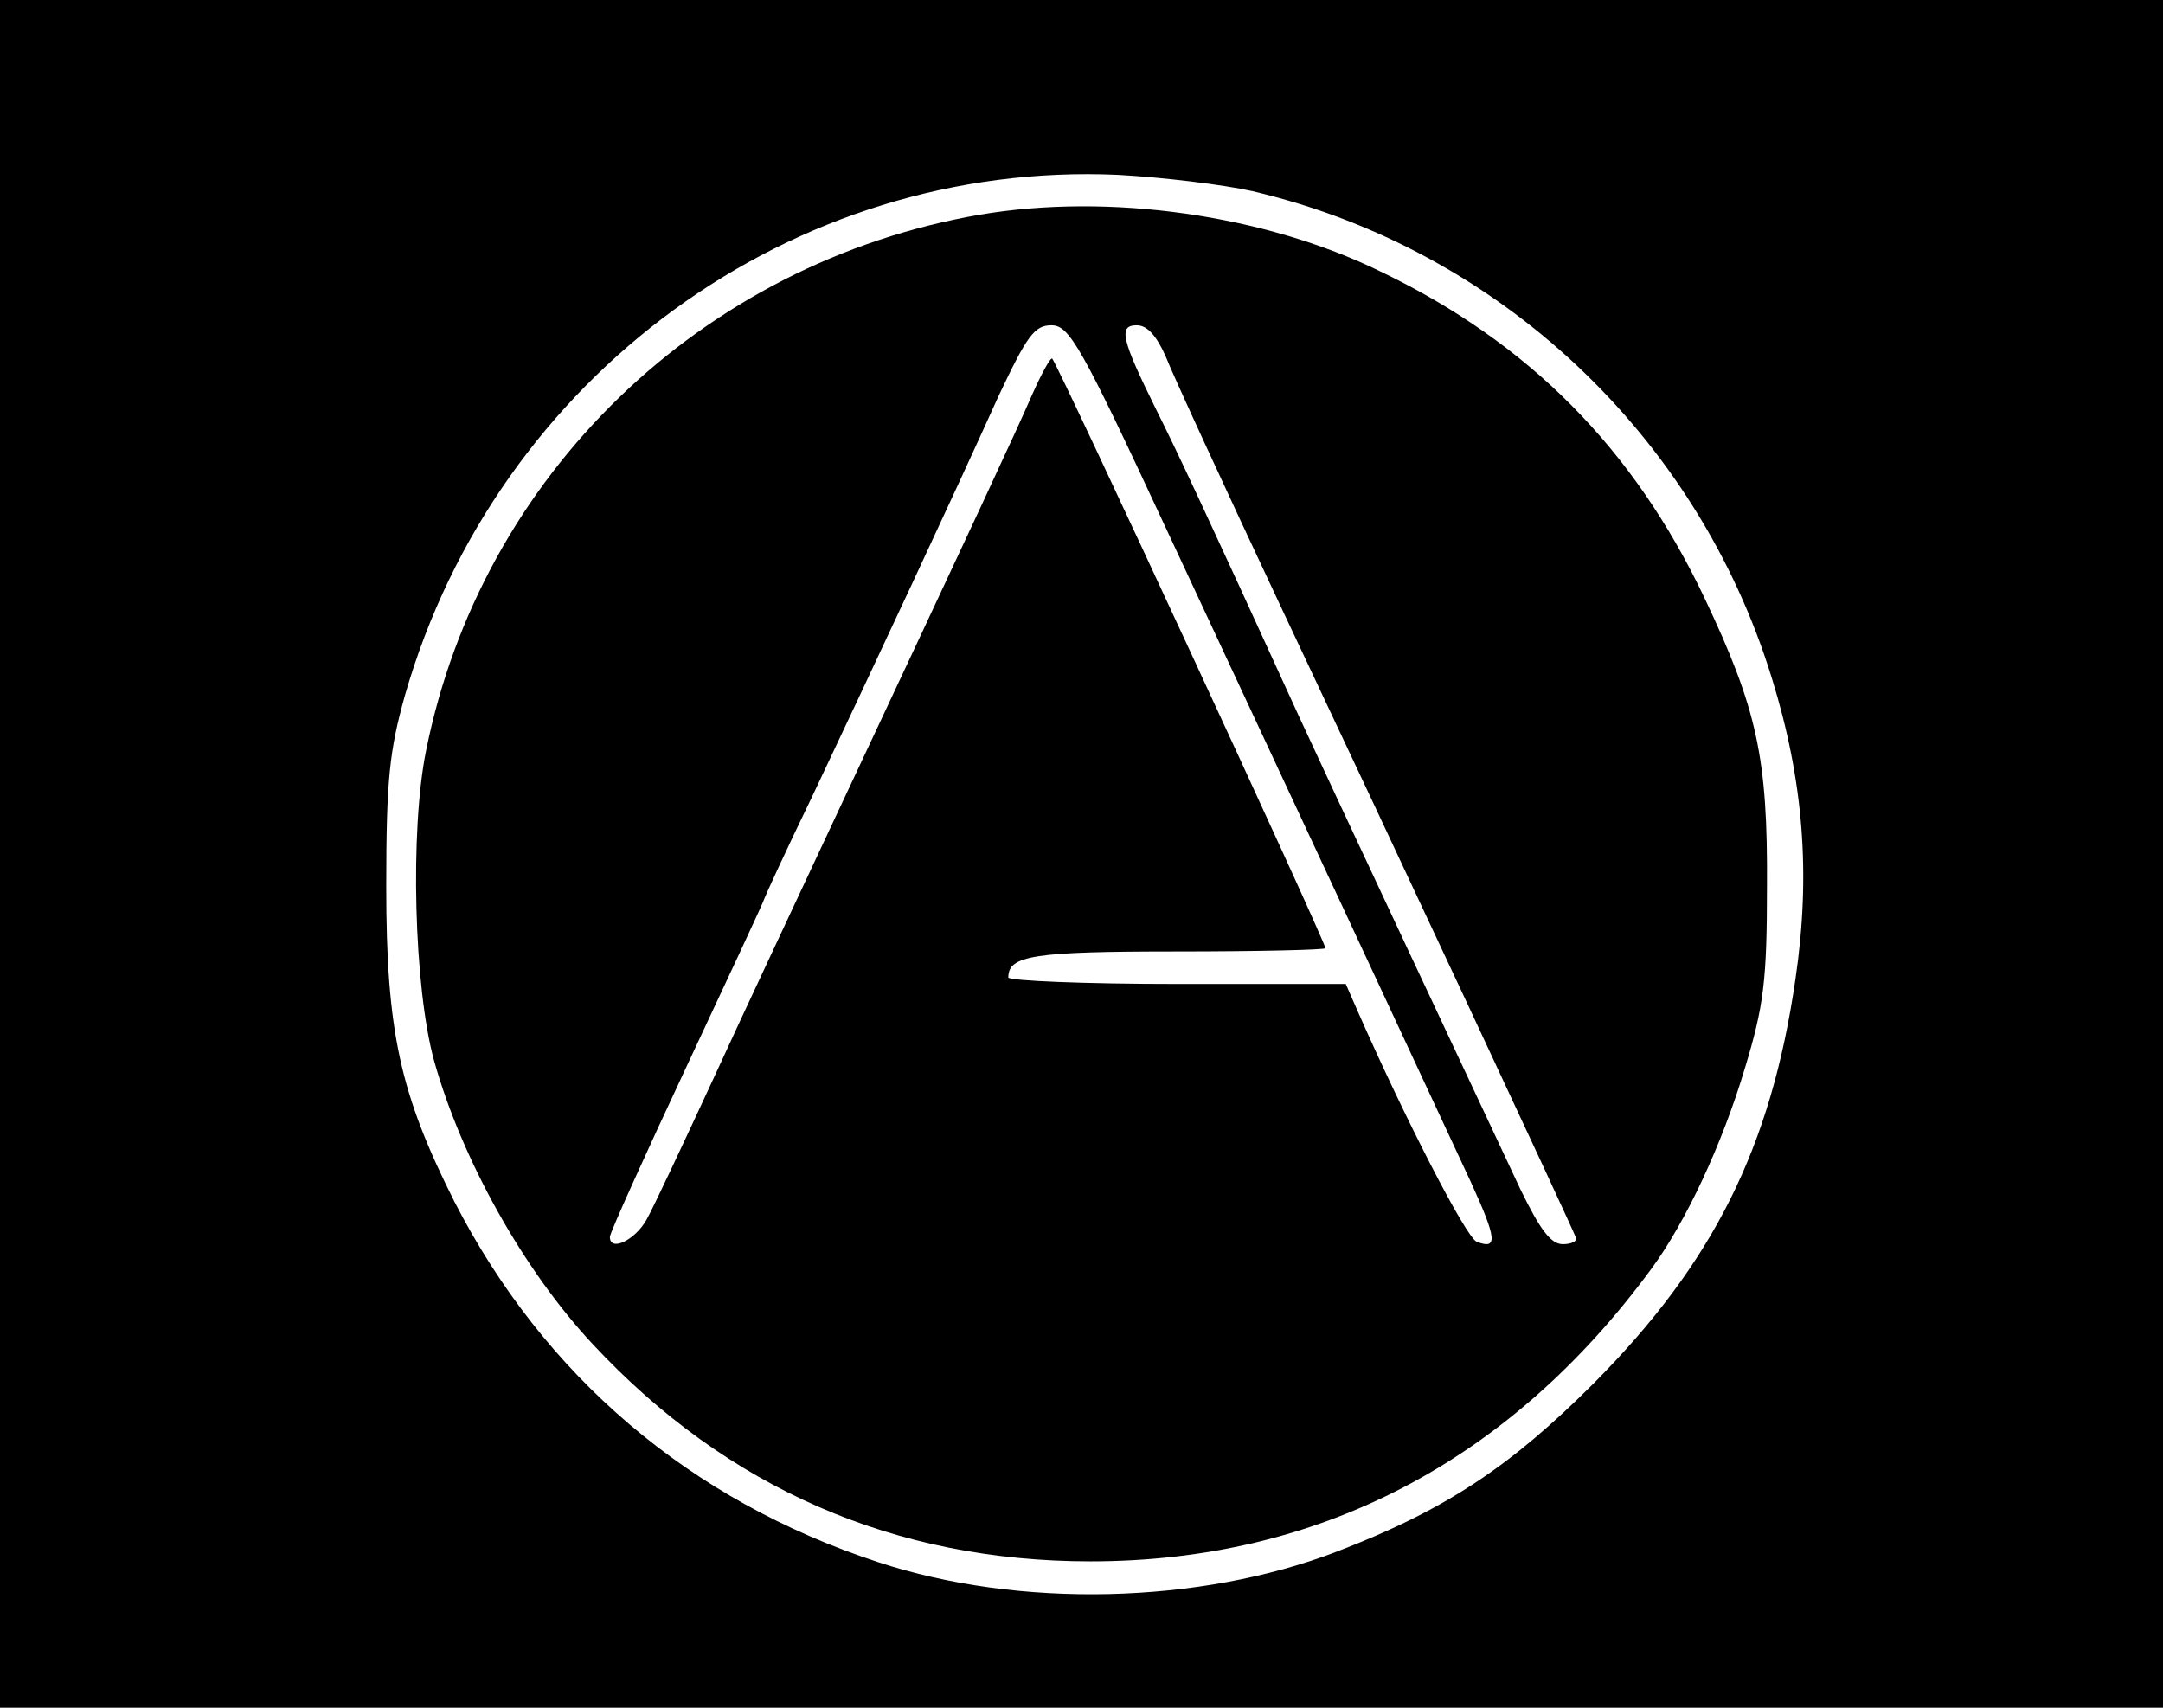 <?xml version="1.0" standalone="no"?>
<!DOCTYPE svg PUBLIC "-//W3C//DTD SVG 20010904//EN"
 "http://www.w3.org/TR/2001/REC-SVG-20010904/DTD/svg10.dtd">
<svg version="1.0" xmlns="http://www.w3.org/2000/svg"
 width="266pt" height="210pt" viewBox="0 0 266 210"
 preserveAspectRatio="xMidYMid meet">

<g transform="translate(0,210) scale(0.1,-0.1)"
fill="#000000" stroke="none">
<path d="M0 1050 l0 -1050 1330 0 1330 0 0 1050 0 1050 -1330 0 -1330 0 0
-1050z m1540 815 c303 -71 547 -300 639 -599 39 -126 48 -241 29 -370 -30
-207 -101 -349 -248 -497 -103 -103 -183 -156 -316 -207 -169 -65 -391 -70
-564 -13 -232 76 -411 229 -521 443 -67 133 -84 209 -84 388 0 132 4 167 23
235 113 393 477 658 877 640 55 -3 129 -12 165 -20z"/>
<path d="M1205 1836 c-342 -59 -613 -320 -681 -659 -20 -98 -15 -292 10 -382
34 -121 110 -257 195 -348 165 -177 371 -267 612 -267 281 0 516 123 690 360
42 57 87 153 115 247 23 76 27 107 27 223 1 158 -12 218 -77 355 -87 183 -215
313 -398 401 -143 70 -334 97 -493 70z m230 -388 c127 -272 322 -690 374 -802
32 -70 33 -83 7 -73 -13 5 -89 153 -147 285 l-14 32 -207 0 c-115 0 -208 4
-208 8 0 27 30 32 207 32 101 0 183 2 183 4 0 8 -328 716 -336 725 -2 2 -13
-18 -25 -45 -20 -46 -68 -149 -245 -526 -42 -90 -108 -230 -146 -313 -38 -82
-75 -161 -83 -175 -14 -25 -45 -40 -45 -21 0 5 43 100 95 211 52 111 95 203
95 205 0 1 26 58 59 126 70 148 174 370 229 492 35 74 44 87 65 87 22 0 36
-24 142 -252z m-2 215 c8 -21 73 -162 144 -313 137 -290 356 -758 361 -772 2
-4 -5 -8 -16 -8 -15 0 -28 18 -52 67 -40 85 -239 509 -273 583 -116 254 -149
324 -175 376 -43 87 -47 104 -24 104 13 0 24 -13 35 -37z"/>
</g>
</svg>
